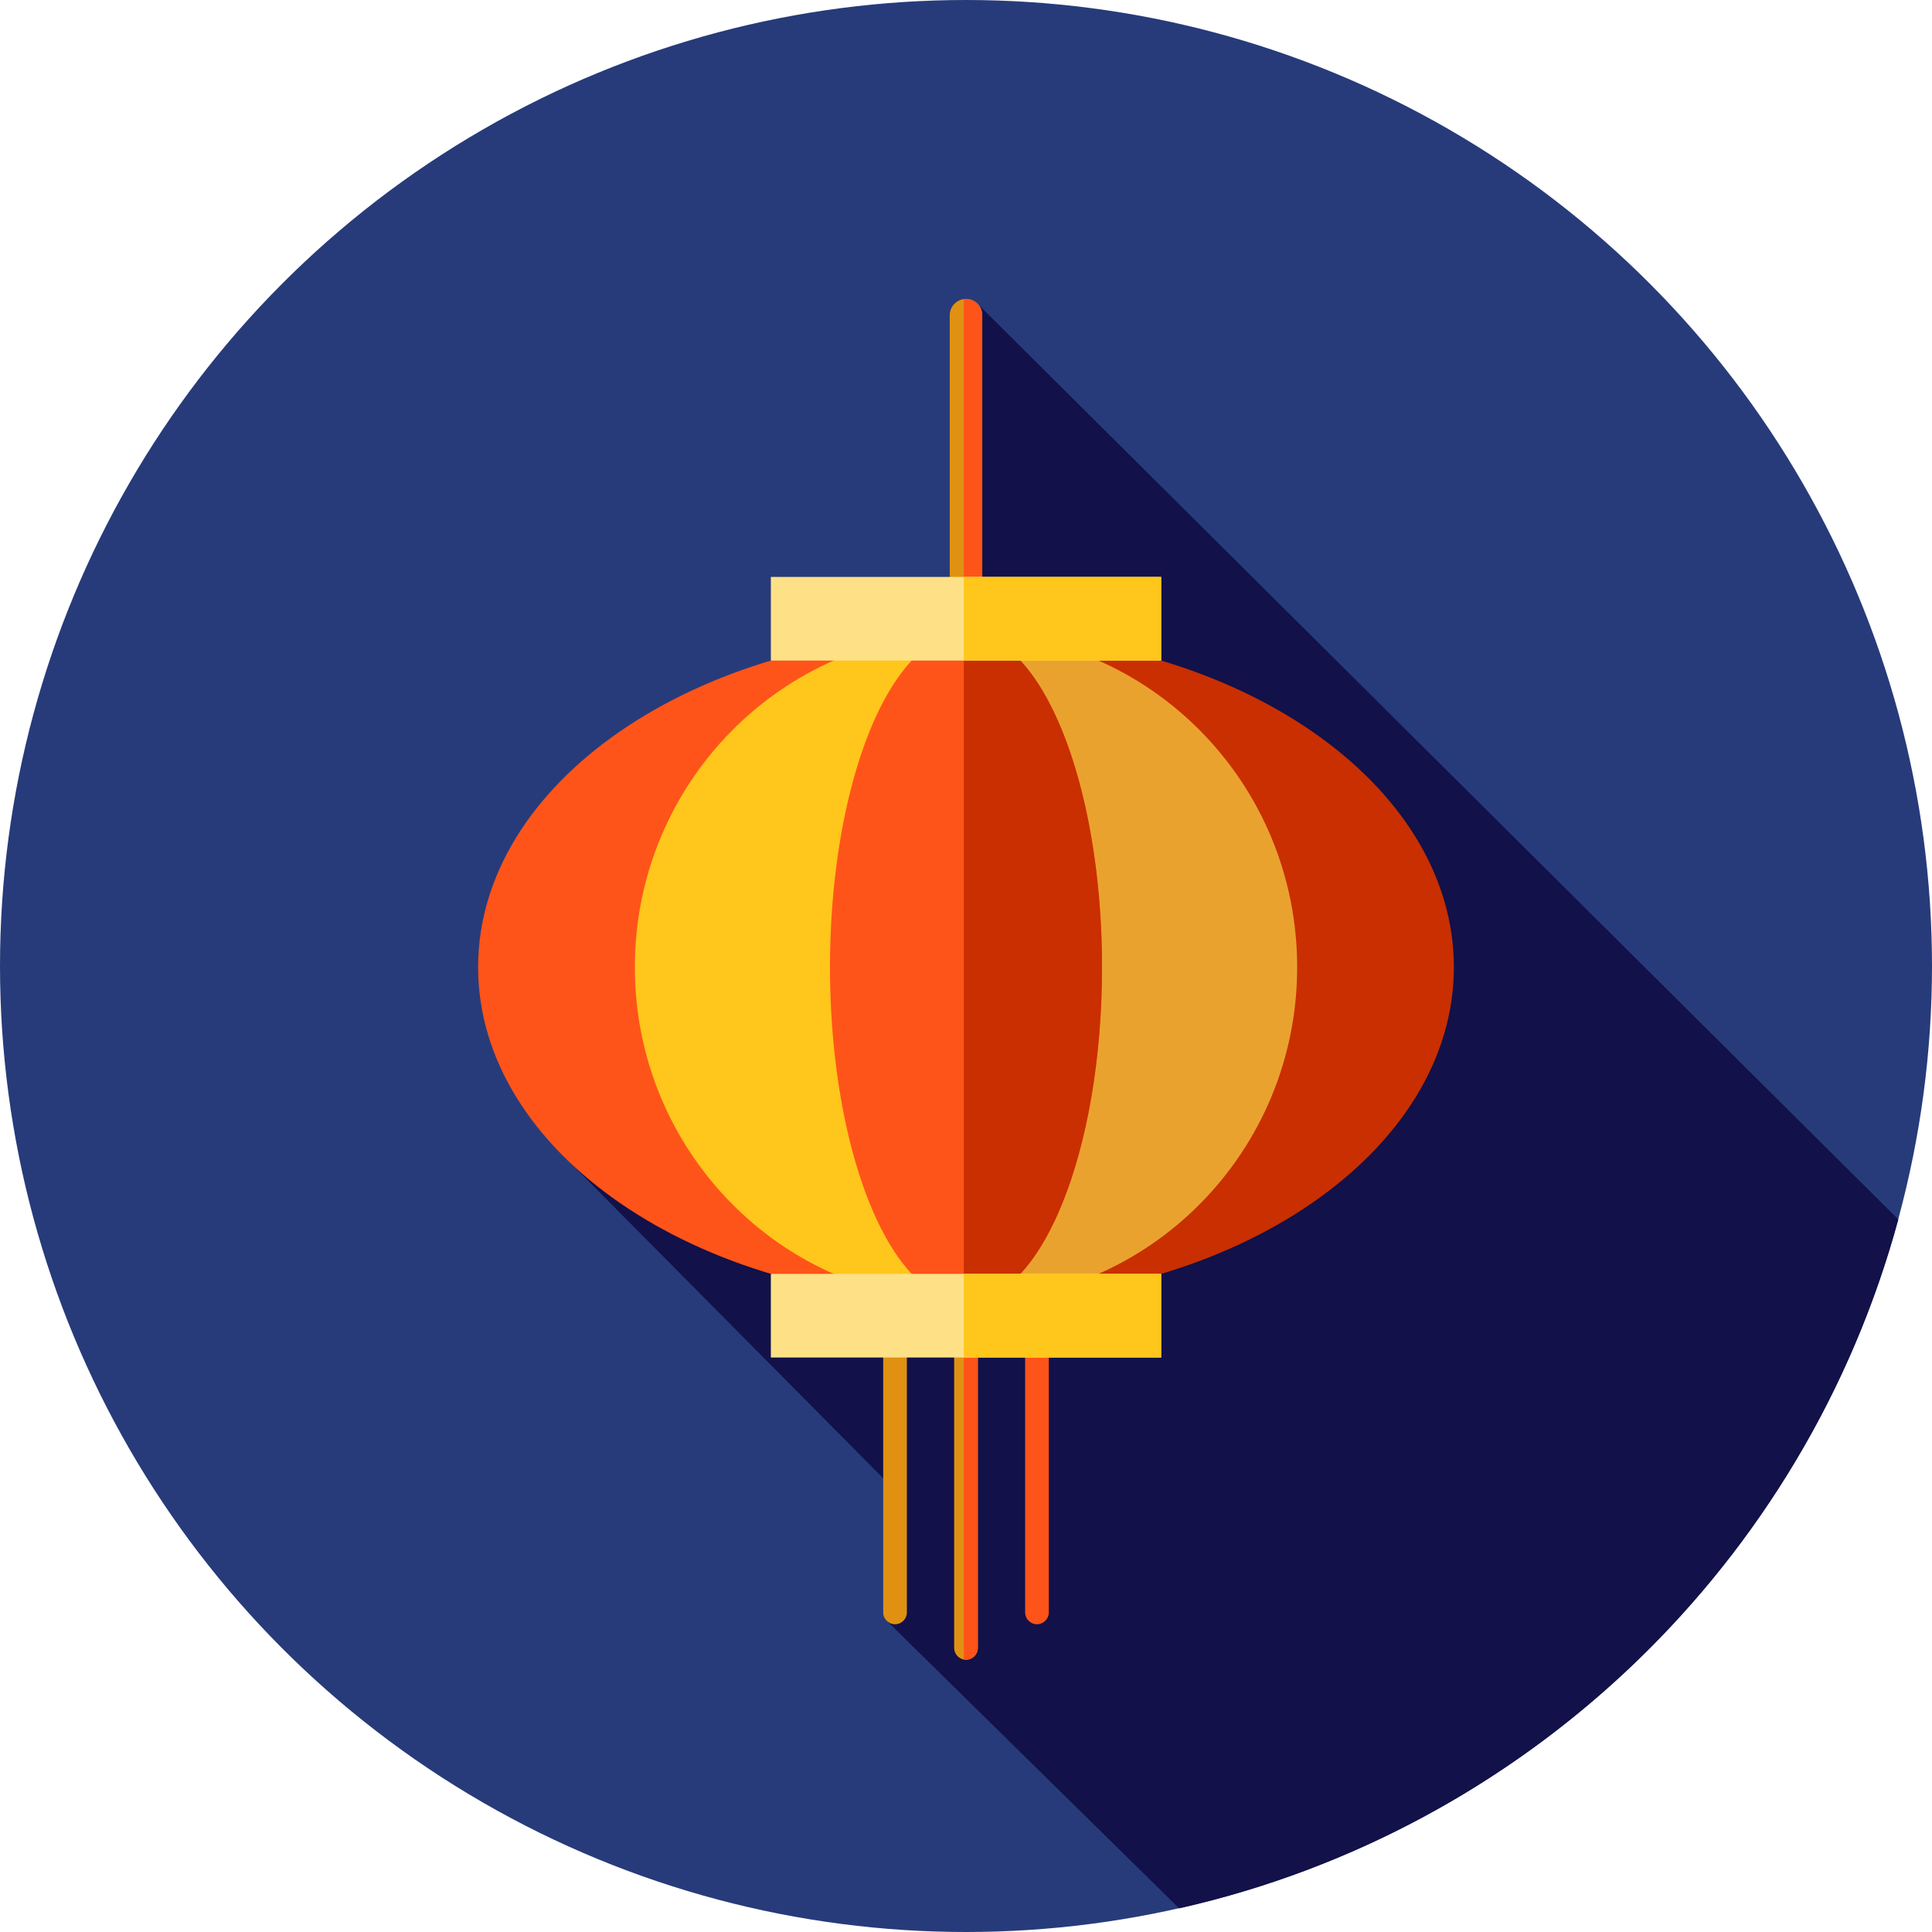 <?xml version="1.0" encoding="iso-8859-1"?>
<!-- Generator: Adobe Illustrator 19.0.0, SVG Export Plug-In . SVG Version: 6.00 Build 0)  -->
<svg version="1.1" id="Layer_1" xmlns="http://www.w3.org/2000/svg" xmlns:xlink="http://www.w3.org/1999/xlink" x="0px" y="0px"
	 viewBox="0 0 512 512" style="enable-background:new 0 0 512 512;" xml:space="preserve">
<circle style="fill:#273B7A;" cx="256" cy="256" r="256"/>
<path style="fill:#121149;" d="M312.487,505.734c92.438-20.82,165.928-91.641,190.588-182.562L259.046,80.496l-18.718,193.317
	l-7.601-3.16l-81.118,37.971l87.074,87.792l-3.701,33.089L312.487,505.734z"/>
<path style="fill:#E09112;" d="M256,215.966L256,215.966c-2.381,0-4.31-1.929-4.31-4.31V83.539c0-2.381,1.929-4.31,4.31-4.31l0,0
	c2.381,0,4.31,1.929,4.31,4.31v128.117C260.31,214.037,258.381,215.966,256,215.966z"/>
<path style="fill:#FF5419;" d="M256,79.229c-0.197,0-0.384,0.033-0.574,0.057v136.621c0.19,0.026,0.378,0.059,0.574,0.059
	c2.381,0,4.31-1.929,4.31-4.31V83.539C260.31,81.158,258.381,79.229,256,79.229z"/>
<path style="fill:#E09112;" d="M256,439.842L256,439.842c-1.731,0-3.134-1.403-3.134-3.134v-93.177c0-1.731,1.403-3.134,3.134-3.134
	l0,0c1.731,0,3.134,1.403,3.134,3.134v93.177C259.134,438.439,257.731,439.842,256,439.842z"/>
<g>
	<path style="fill:#FF5419;" d="M256,340.397c-0.197,0-0.388,0.024-0.574,0.059v99.33c0.186,0.034,0.378,0.059,0.574,0.059
		c1.731,0,3.134-1.403,3.134-3.134v-93.177C259.134,341.801,257.731,340.397,256,340.397z"/>
	<path style="fill:#FF5419;" d="M274.806,430.44L274.806,430.44c-1.731,0-3.134-1.403-3.134-3.134v-93.177
		c0-1.731,1.403-3.134,3.134-3.134l0,0c1.731,0,3.134,1.403,3.134,3.134v93.177C277.94,429.037,276.537,430.44,274.806,430.44z"/>
</g>
<path style="fill:#E09112;" d="M237.194,430.44L237.194,430.44c-1.731,0-3.134-1.403-3.134-3.134v-93.177
	c0-1.731,1.403-3.134,3.134-3.134l0,0c1.731,0,3.134,1.403,3.134,3.134v93.177C240.328,429.037,238.925,430.44,237.194,430.44z"/>
<path style="fill:#C92F00;" d="M256,167.674c-0.193,0-0.381,0.009-0.574,0.01V344.96c0.193,0,0.381,0.01,0.574,0.01
	c71.406,0,129.293-39.689,129.293-88.648C385.293,207.362,327.406,167.674,256,167.674z"/>
<path style="fill:#FF5419;" d="M126.707,256.321c0,48.826,57.578,88.424,128.719,88.638V167.683
	C184.286,167.896,126.707,207.494,126.707,256.321z"/>
<path style="fill:#EAA22F;" d="M256,167.674c-0.193,0-0.381,0.014-0.574,0.014v177.266c0.193,0.002,0.381,0.014,0.574,0.014
	c48.469,0,87.762-39.689,87.762-88.648C343.762,207.362,304.469,167.674,256,167.674z"/>
<path style="fill:#FFC61B;" d="M168.238,256.321c0,48.764,38.984,88.319,87.188,88.633V167.688
	C207.222,168.002,168.238,207.557,168.238,256.321z"/>
<ellipse style="fill:#FF5419;" cx="256" cy="256.328" rx="36.045" ry="88.643"/>
<path style="fill:#C92F00;" d="M256,167.674c-0.193,0-0.383,0.028-0.574,0.036v177.224c0.191,0.007,0.381,0.036,0.574,0.036
	c19.908,0,36.045-39.689,36.045-88.648C292.045,207.362,275.908,167.674,256,167.674z"/>
<rect x="204.283" y="152.893" style="fill:#FEE187;" width="103.434" height="22.163"/>
<rect x="255.431" y="152.893" style="fill:#FFC61B;" width="52.291" height="22.163"/>
<rect x="204.283" y="337.592" style="fill:#FEE187;" width="103.434" height="22.163"/>
<rect x="255.431" y="337.592" style="fill:#FFC61B;" width="52.296" height="22.163"/>
<g>
</g>
<g>
</g>
<g>
</g>
<g>
</g>
<g>
</g>
<g>
</g>
<g>
</g>
<g>
</g>
<g>
</g>
<g>
</g>
<g>
</g>
<g>
</g>
<g>
</g>
<g>
</g>
<g>
</g>
</svg>

